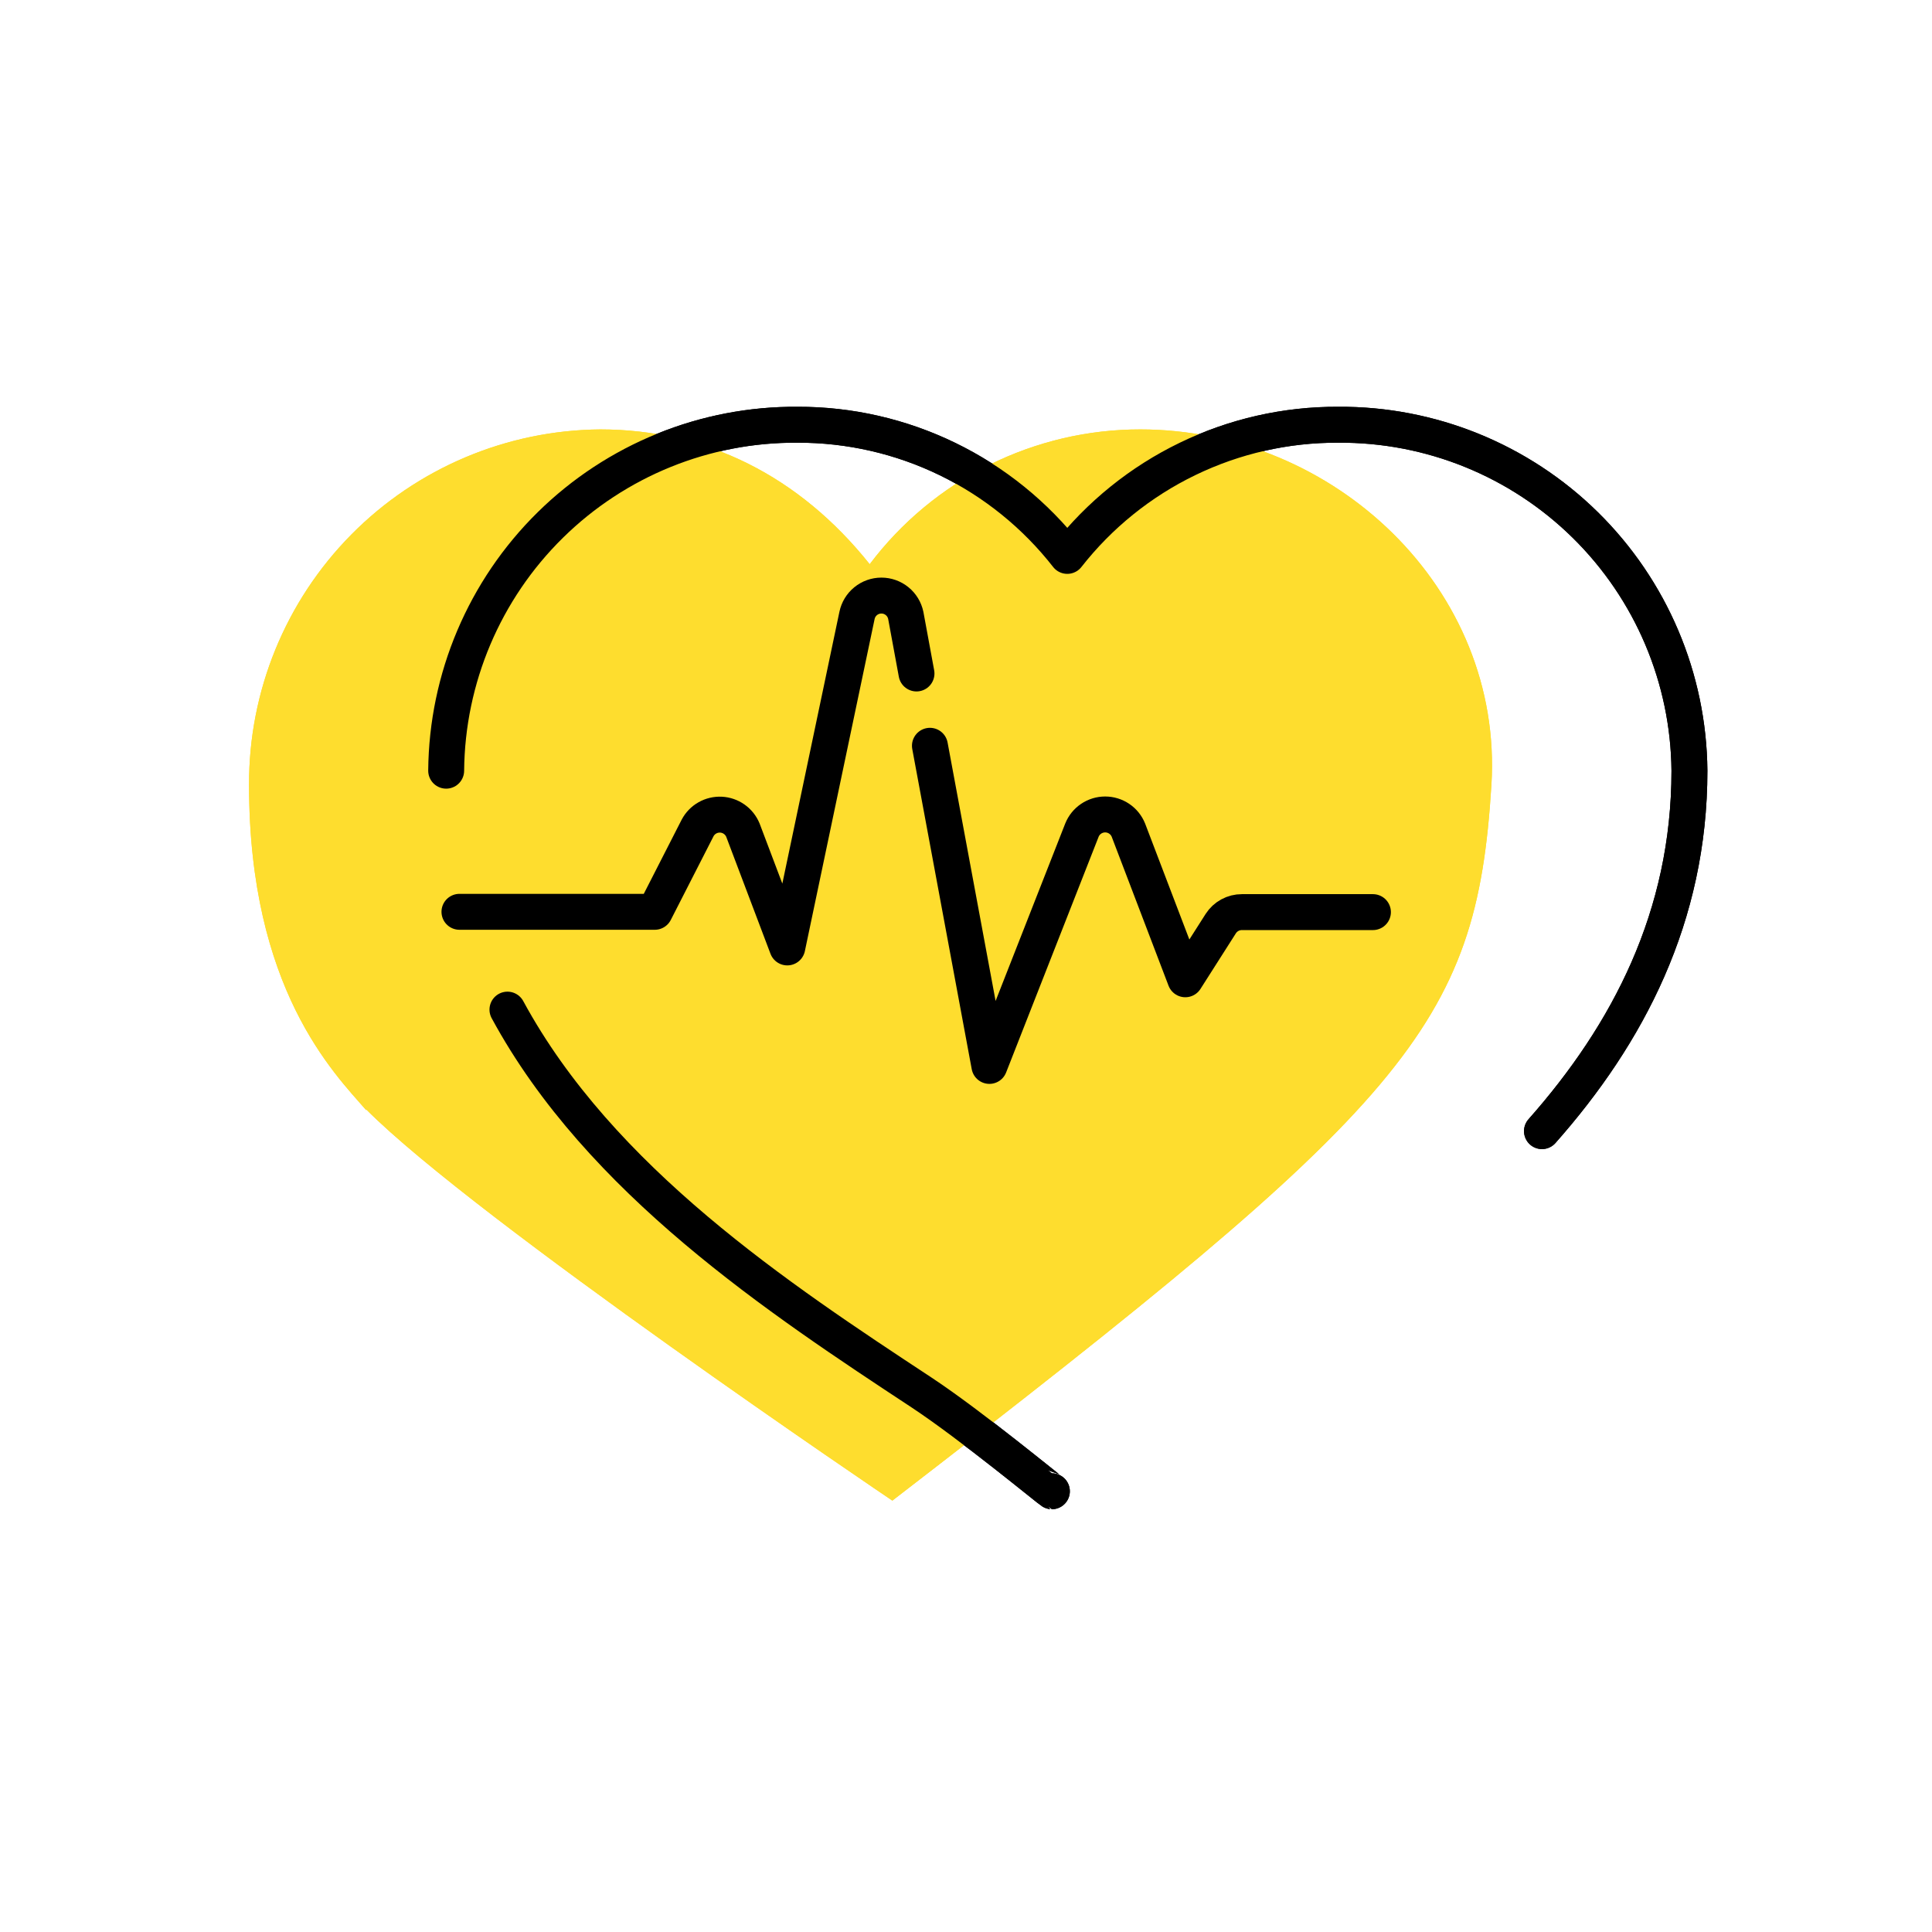 <svg width="128" height="128" viewBox="0 0 128 128" fill="none" xmlns="http://www.w3.org/2000/svg">
<path fill-rule="evenodd" clip-rule="evenodd" d="M24.26 73.5C31.5 80.79 59.12 99.42 59.12 99.42C93.28 73.09 97.82 68.1 98.81 52C99.61 39 88.38 28.45 75.55 28.45C72.074 28.447 68.644 29.253 65.533 30.802C62.421 32.352 59.712 34.604 57.62 37.38C52.96 31.54 46.78 28.45 39.77 28.45C33.565 28.5 27.633 31.006 23.272 35.42C18.911 39.834 16.476 45.795 16.5 52C16.5 65.52 22.13 71.1 24.26 73.55" fill="#FEDD2E"/>
<path d="M90.96 60.43H82.28C82.001 60.429 81.727 60.498 81.483 60.631C81.238 60.764 81.031 60.956 80.88 61.19L78.53 64.88L74.76 55C74.636 54.693 74.424 54.429 74.149 54.244C73.875 54.059 73.551 53.96 73.22 53.96C72.889 53.96 72.565 54.059 72.291 54.244C72.016 54.429 71.803 54.693 71.68 55L65.55 70.62L61.61 49.41" stroke="black" stroke-width="2.38" stroke-linecap="round" stroke-linejoin="round"/>
<path d="M60.72 44.62L60.01 40.77C59.932 40.399 59.729 40.066 59.435 39.827C59.141 39.588 58.774 39.458 58.395 39.458C58.016 39.458 57.649 39.588 57.355 39.827C57.06 40.066 56.858 40.399 56.78 40.77L52.16 62.77L49.22 55C49.1 54.709 48.9 54.458 48.643 54.276C48.386 54.094 48.082 53.989 47.767 53.973C47.453 53.958 47.14 54.032 46.866 54.187C46.592 54.342 46.368 54.572 46.22 54.85L43.38 60.41H30.44" stroke="black" stroke-width="2.38" stroke-linecap="round" stroke-linejoin="round"/>
<path d="M69.69 98.8C69.63 98.8 64.39 94.46 61.06 92.26C51.63 86.05 39.75 78.21 33.62 66.89" stroke="black" stroke-width="2.38" stroke-linecap="round" stroke-linejoin="round"/>
<path d="M29.56 51.06C29.613 44.935 32.094 39.081 36.459 34.784C40.824 30.487 46.715 28.097 52.84 28.14C56.284 28.131 59.684 28.91 62.781 30.416C65.879 31.922 68.59 34.116 70.71 36.83C72.841 34.11 75.564 31.913 78.674 30.407C81.783 28.901 85.195 28.126 88.65 28.14C94.775 28.097 100.667 30.487 105.031 34.784C109.396 39.081 111.877 44.935 111.93 51.06C111.93 60.73 107.86 68.5 102.16 74.94" stroke="black" stroke-width="2.38" stroke-linecap="round" stroke-linejoin="round"/>
<path fill-rule="evenodd" clip-rule="evenodd" d="M24.26 73.5C31.5 80.79 59.12 99.42 59.12 99.42C93.28 73.09 97.82 68.1 98.81 52C99.61 39 88.38 28.45 75.55 28.45C72.074 28.447 68.644 29.253 65.533 30.802C62.421 32.352 59.712 34.604 57.62 37.38C52.96 31.54 46.78 28.45 39.77 28.45C33.565 28.5 27.633 31.006 23.272 35.42C18.911 39.834 16.476 45.795 16.5 52C16.5 65.52 22.13 71.1 24.26 73.55" fill="#FEDD2E"/>
<path d="M90.96 60.43H82.28C82.001 60.429 81.727 60.498 81.483 60.631C81.238 60.764 81.031 60.956 80.88 61.19L78.53 64.88L74.76 55C74.636 54.693 74.424 54.429 74.149 54.244C73.875 54.059 73.551 53.96 73.22 53.96C72.889 53.96 72.565 54.059 72.291 54.244C72.016 54.429 71.803 54.693 71.68 55L65.55 70.62L61.61 49.41" stroke="black" stroke-width="2.38" stroke-linecap="round" stroke-linejoin="round"/>
<path d="M60.72 44.62L60.01 40.77C59.932 40.399 59.729 40.066 59.435 39.827C59.141 39.588 58.774 39.458 58.395 39.458C58.016 39.458 57.649 39.588 57.355 39.827C57.06 40.066 56.858 40.399 56.78 40.77L52.16 62.77L49.22 55C49.1 54.709 48.9 54.458 48.643 54.276C48.386 54.094 48.082 53.989 47.767 53.973C47.453 53.958 47.14 54.032 46.866 54.187C46.592 54.342 46.368 54.572 46.22 54.85L43.38 60.41H30.44" stroke="black" stroke-width="2.38" stroke-linecap="round" stroke-linejoin="round"/>
<path d="M69.69 98.8C69.63 98.8 64.39 94.46 61.06 92.26C51.63 86.05 39.75 78.21 33.62 66.89" stroke="black" stroke-width="2.38" stroke-linecap="round" stroke-linejoin="round"/>
<path d="M29.56 51.06C29.613 44.935 32.094 39.081 36.459 34.784C40.824 30.487 46.715 28.097 52.84 28.14C56.284 28.131 59.684 28.91 62.781 30.416C65.879 31.922 68.59 34.116 70.71 36.83C72.841 34.11 75.564 31.913 78.674 30.407C81.783 28.901 85.195 28.126 88.65 28.14C94.775 28.097 100.667 30.487 105.031 34.784C109.396 39.081 111.877 44.935 111.93 51.06C111.93 60.73 107.86 68.5 102.16 74.94" stroke="black" stroke-width="2.38" stroke-linecap="round" stroke-linejoin="round"/>
</svg>

